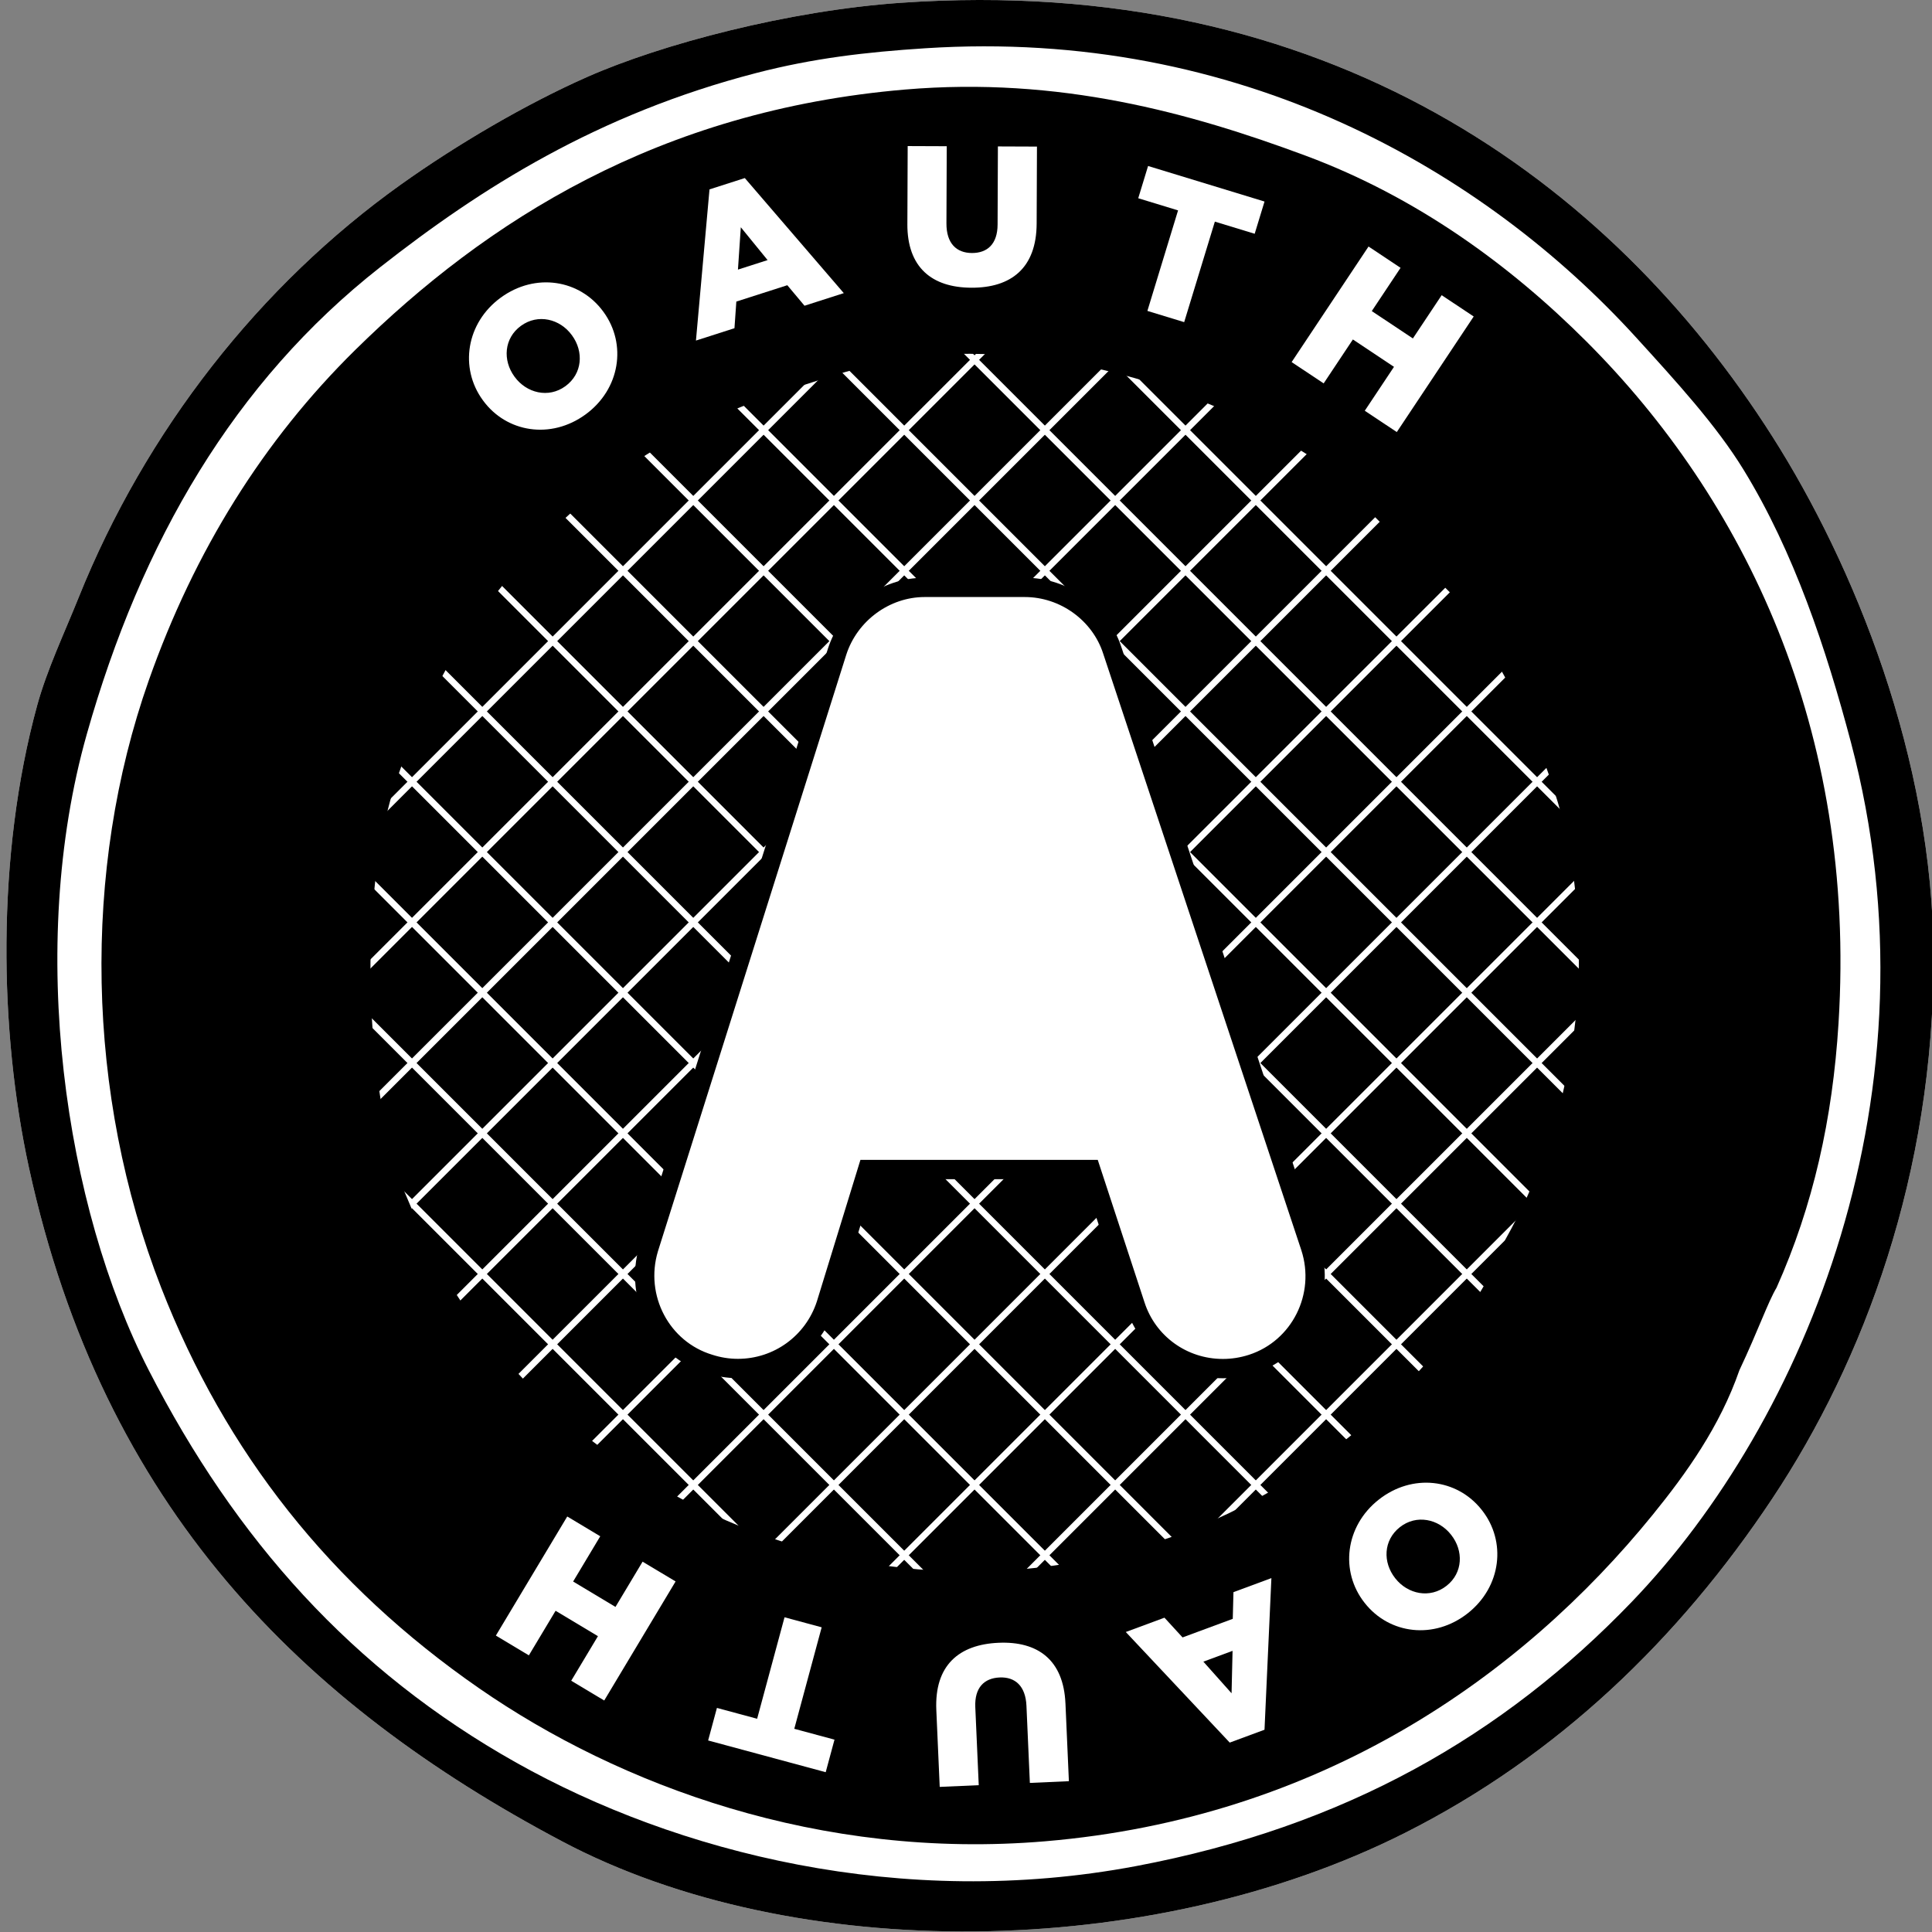 <?xml version="1.0" encoding="UTF-8" standalone="no"?>
<svg
   xmlns:dc="http://purl.org/dc/elements/1.1/"
   xmlns:cc="http://creativecommons.org/ns#"
   xmlns:rdf="http://www.w3.org/1999/02/22-rdf-syntax-ns#"
   xmlns:svg="http://www.w3.org/2000/svg"
   xmlns="http://www.w3.org/2000/svg"
   xmlns:sodipodi="http://sodipodi.sourceforge.net/DTD/sodipodi-0.dtd"
   xmlns:inkscape="http://www.inkscape.org/namespaces/inkscape"
   width="128"
   height="128"
   viewBox="0 0 128 128"
   version="1.1"
   preserveAspectRatio="xMidYMid"
   id="svg2"
   inkscape:version="0.91 r13725"
   sodipodi:docname="oauth.svg">
  <rect x="0" y="0" width="128" height="128" fill="#808080" stroke="none"/>
  <defs
     id="defs108" />
  <sodipodi:namedview
     pagecolor="#ffffff"
     bordercolor="#666666"
     borderopacity="1"
     objecttolerance="10"
     gridtolerance="10"
     guidetolerance="10"
     inkscape:pageopacity="0"
     inkscape:pageshadow="2"
     inkscape:window-width="1366"
     inkscape:window-height="706"
     id="namedview106"
     showgrid="false"
     inkscape:zoom="3.6875"
     inkscape:cx="98.723486"
     inkscape:cy="68.747015"
     inkscape:window-x="-8"
     inkscape:window-y="-8"
     inkscape:window-maximized="1"
     inkscape:current-layer="svg2" />
  <g
     id="g4"
     transform="matrix(0.5,0,0,0.5,0.213,0)">
    <path
       d="M 118.923,0.371 C 175.484,-3.551 212.987,24.128 234.43,57.852 c 10.752,16.909 21.301,42.59 21.35,68.976 0.052,28.669 -9.236,53.497 -21.35,71.713 -12.451,18.723 -28.555,34.188 -48.721,44.342 -33.709,16.974 -80.819,17.438 -111.676,1.095 C 39.668,225.777 13.247,199.799 3.415,154.747 -0.52,136.717 -0.972,113.422 4.509,93.435 5.796,88.746 8.134,83.812 9.984,79.201 18.877,57.047 34.013,37.782 52.683,24.458 60.186,19.104 69.288,13.779 77.318,10.225 87.31,5.802 104.132,1.397 118.923,0.371 l 0,0 z"
       id="path6"
       inkscape:connector-curvature="0"
       style="fill:#ffffff" />
    <path
       d="m 226.212,130.016 c 0,53.456 -43.335,96.788 -96.79,96.788 -53.455,0 -96.789,-43.332 -96.789,-96.788 0,-53.455 43.334,-96.79 96.789,-96.79 53.455,0 96.79,43.335 96.79,96.79 l 0,0 z"
       id="path8"
       inkscape:connector-curvature="0"
       style="fill:#000000" />
    <path
       d="M 118.923,0.371 C 175.484,-3.551 212.987,24.128 234.43,57.852 c 10.752,16.909 21.301,42.59 21.35,68.976 0.052,28.669 -9.236,53.497 -21.35,71.713 -12.451,18.723 -28.555,34.188 -48.721,44.342 -33.709,16.974 -80.819,17.438 -111.676,1.095 C 39.668,225.777 13.247,199.799 3.415,154.747 -0.52,136.717 -0.972,113.422 4.509,93.435 5.796,88.746 8.134,83.812 9.984,79.201 18.877,57.047 34.013,37.782 52.683,24.458 60.186,19.104 69.288,13.779 77.318,10.225 87.31,5.802 104.132,1.397 118.923,0.371 l 0,0 z M 99.762,9.678 C 78.754,15.125 63.35,24.883 49.946,35.407 30.619,50.583 18.298,71.76 11.079,97.267 3.048,125.643 8.206,159.982 19.29,181.571 c 11.494,22.388 26.927,39.767 48.721,52.006 21.203,11.907 51.025,19.553 82.115,13.686 27.622,-5.213 48.601,-17.246 65.692,-35.036 22.866,-23.802 41.244,-67.641 29.014,-113.865 -3.269,-12.354 -7.543,-25.23 -14.234,-36.131 C 226.984,56.342 221.68,50.549 216.366,44.713 196.31,22.688 163.895,3.709 122.207,6.393 114.274,6.904 107.302,7.723 99.762,9.678 l 0,0 z"
       id="path10"
       inkscape:connector-curvature="0"
       style="fill:#000000" />
    <g
       transform="translate(7.68,9.387)"
       id="g12"
       style="fill:#ffffff">
      <g
         transform="translate(0,2.987)"
         id="g14">
        <path
           d="m 127.896,234.025 111.846,-111.843 -0.603,-0.603 -111.846,111.843 0.603,0.603 0,0 z"
           id="path16"
           inkscape:connector-curvature="0" />
        <path
           d="m 118.119,225.168 112.333,-112.331 -0.603,-0.603 -112.333,112.331 0.603,0.603 0,0 z"
           id="path18"
           inkscape:connector-curvature="0" />
        <path
           d="m 108.341,216.312 112.822,-112.82 -0.603,-0.603 -112.822,112.82 0.603,0.603 0,0 z"
           id="path20"
           inkscape:connector-curvature="0" />
        <path
           d="M 98.563,207.454 211.873,94.146 211.269,93.543 97.96,206.851 l 0.603,0.603 0,0 z"
           id="path22"
           inkscape:connector-curvature="0" />
        <path
           d="M 88.786,198.597 202.584,84.8 201.98,84.197 88.182,197.993 l 0.603,0.603 0,0 z"
           id="path24"
           inkscape:connector-curvature="0" />
        <path
           d="M 79.008,189.742 193.293,75.455 192.69,74.852 78.404,189.138 l 0.603,0.603 0,0 z"
           id="path26"
           inkscape:connector-curvature="0" />
        <path
           d="M 69.23,180.882 184.004,66.11 183.4,65.507 68.626,180.279 l 0.603,0.603 0,0 z"
           id="path28"
           inkscape:connector-curvature="0" />
        <path
           d="M 59.452,172.025 174.714,56.764 l -0.603,-0.603 -115.262,115.261 0.603,0.603 0,0 z"
           id="path30"
           inkscape:connector-curvature="0" />
        <path
           d="M 49.674,163.168 165.422,47.419 164.818,46.816 49.07,162.565 l 0.603,0.603 0,0 z"
           id="path32"
           inkscape:connector-curvature="0" />
        <path
           d="M 39.896,154.31 156.134,38.074 155.531,37.47 39.293,153.707 l 0.603,0.603 0,0 z"
           id="path34"
           inkscape:connector-curvature="0" />
        <path
           d="M 30.118,145.454 146.845,28.728 146.241,28.125 29.515,144.85 l 0.603,0.603 0,0 z"
           id="path36"
           inkscape:connector-curvature="0" />
        <path
           d="M 20.341,136.597 137.555,19.383 l -0.603,-0.603 -117.215,117.214 0.603,0.603 0,0 z"
           id="path38"
           inkscape:connector-curvature="0" />
        <path
           d="M 10.563,127.739 128.265,10.037 127.662,9.434 9.959,127.136 l 0.603,0.603 0,0 z"
           id="path40"
           inkscape:connector-curvature="0" />
        <path
           d="M 0.785,118.882 118.976,0.692 118.372,0.089 0.181,118.278 l 0.603,0.603 0,0 z"
           id="path42"
           inkscape:connector-curvature="0" />
      </g>
      <g
         id="g44">
        <path
           d="M 0.143,122.999 114.224,237.085 114.827,236.481 0.747,122.396 l -0.603,0.603 0,0 z"
           id="path46"
           inkscape:connector-curvature="0" />
        <path
           d="M 9.395,113.615 123.697,227.923 124.3,227.32 9.998,113.012 l -0.603,0.603 0,0 z"
           id="path48"
           inkscape:connector-curvature="0" />
        <path
           d="M 18.646,104.232 133.17,218.761 l 0.603,-0.603 -114.524,-114.529 -0.603,0.603 0,0 z"
           id="path50"
           inkscape:connector-curvature="0" />
        <path
           d="M 27.898,94.848 142.644,209.6 143.247,208.996 28.501,94.245 l -0.603,0.603 0,0 z"
           id="path52"
           inkscape:connector-curvature="0" />
        <path
           d="M 37.149,85.464 152.117,200.437 152.72,199.834 37.752,84.861 l -0.603,0.603 0,0 z"
           id="path54"
           inkscape:connector-curvature="0" />
        <path
           d="M 46.4,76.081 161.591,191.276 162.194,190.672 47.003,75.477 l -0.603,0.603 0,0 z"
           id="path56"
           inkscape:connector-curvature="0" />
        <path
           d="M 55.651,66.697 171.064,182.114 171.668,181.51 56.255,66.094 l -0.603,0.603 0,0 z"
           id="path58"
           inkscape:connector-curvature="0" />
        <path
           d="m 64.902,57.313 115.635,115.638 0.603,-0.603 -115.635,-115.638 -0.603,0.603 0,0 z"
           id="path60"
           inkscape:connector-curvature="0" />
        <path
           d="M 74.154,47.93 190.011,163.79 l 0.603,-0.603 -115.857,-115.86 -0.603,0.603 0,0 z"
           id="path62"
           inkscape:connector-curvature="0" />
        <path
           d="m 83.405,38.546 116.079,116.081 0.603,-0.603 -116.079,-116.081 -0.603,0.603 0,0 z"
           id="path64"
           inkscape:connector-curvature="0" />
        <path
           d="m 92.657,29.162 116.301,116.304 0.603,-0.603 -116.301,-116.304 -0.603,0.603 0,0 z"
           id="path66"
           inkscape:connector-curvature="0" />
        <path
           d="m 101.908,19.779 116.524,116.525 0.603,-0.603 -116.524,-116.525 -0.603,0.603 0,0 z"
           id="path68"
           inkscape:connector-curvature="0" />
        <path
           d="m 111.159,10.395 116.745,116.747 0.603,-0.603 -116.745,-116.747 -0.603,0.603 0,0 z"
           id="path70"
           inkscape:connector-curvature="0" />
        <path
           d="M 120.411,1.012 237.378,117.98 l 0.603,-0.603 -116.967,-116.969 -0.603,0.603 0,0 z"
           id="path72"
           inkscape:connector-curvature="0" />
      </g>
    </g>
    <path
       d="M 209.796,45.261 C 199.73,35.194 187.354,26.123 172.571,20.626 157.248,14.928 139.914,10.125 119.47,11.867 86.904,14.643 64.039,29.254 46.662,46.355 34.49,58.333 25.334,73.011 19.29,90.15 c -8.874,25.165 -8.335,54.868 1.642,80.472 8.511,21.84 22.441,39.455 42.152,53.101 18.531,12.829 45.126,22.778 74.998,20.255 36.383,-3.073 63.003,-21.739 80.472,-43.247 4.47,-5.502 8.914,-11.722 11.496,-19.16 2.53,-5.359 3.768,-9.003 4.927,-10.949 4.852,-10.872 7.423,-22.344 8.211,-35.035 2.426,-39.037 -12.594,-69.528 -33.392,-90.327 l 0,0 z M 199.074,164.193 c -0.07,0.148 -0.132,0.287 -0.204,0.44 -1.805,5.165 -4.914,9.484 -8.039,13.305 -12.217,14.935 -30.832,27.896 -56.275,30.031 -20.89,1.751 -39.489,-5.157 -52.447,-14.065 -11.261,-7.741 -19.82,-17.323 -25.823,-28.839 -0.366,-0.693 -3.852,-8.724 -3.862,-9.077 -4.755,-14.749 -5.168,-38.466 -0.287,-52.698 3.257,-9.499 8.686,-19.776 15.875,-27.919 9.927,-11.243 19.861,-18.447 35.583,-23.54 7.179,-2.325 13.605,-4.692 22.444,-4.927 21.555,-0.574 43.505,9.104 55.29,19.707 10.831,9.744 23.174,28.724 26.277,46.531 3.194,18.328 -0.215,36.223 -8.533,51.051 l 0,0 z"
       id="path74"
       inkscape:connector-curvature="0"
       style="fill:#000000" />
    <g
       transform="translate(83.627,76.373)"
       id="g76">
      <path
         d="m 77.981,105.401 c -5.308,0 -9.966,-3.361 -11.591,-8.364 l -5.912,-18.013 -29.574,0 -5.493,17.849 c -1.658,5.1 -6.351,8.515 -11.686,8.515 -1.281,0 -2.553,-0.203 -3.782,-0.601 -6.377,-1.914 -9.997,-8.778 -8.044,-15.292 L 26.862,10.423 C 28.483,5.393 33.254,1.884 38.467,1.884 l 13.274,0 c 5.242,0 10.013,3.449 11.603,8.387 l 26.252,79.042 c 2.099,6.462 -1.377,13.399 -7.744,15.472 -1.259,0.409 -2.561,0.616 -3.87,0.616 l 0,0 0,0 z"
         id="path78"
         inkscape:connector-curvature="0"
         style="fill:#ffffff" />
      <path
         d="m 77.981,103.694 c -4.755,0 -8.92,-3.006 -10.374,-7.48 l -5.913,-18.017 -0.289,-0.881 -0.927,0 -29.574,0 -0.945,0 -0.278,0.904 -5.493,17.849 C 22.707,100.621 18.507,103.68 13.724,103.68 c -1.145,0 -2.284,-0.181 -3.387,-0.539 C 4.612,101.422 1.374,95.272 3.125,89.435 L 28.082,10.381 c 1.449,-4.495 5.729,-7.644 10.385,-7.644 l 13.274,0 c 4.688,0 8.966,3.092 10.384,7.499 l 26.256,79.053 c 1.879,5.784 -1.232,11.998 -6.926,13.852 -1.13,0.367 -2.299,0.553 -3.474,0.553 l 0,0 z m 0,2.56 c 1.444,0 2.879,-0.228 4.266,-0.678 7.046,-2.293 10.882,-9.956 8.567,-17.085 L 64.558,9.441 C 62.802,3.983 57.537,0.177 51.741,0.177 l -13.274,0 c -5.772,0 -11.033,3.87 -12.824,9.426 L 0.678,88.682 C -1.481,95.881 2.511,103.464 9.575,105.585 10.904,106.016 12.31,106.24 13.724,106.24 c 5.893,0 11.075,-3.774 12.904,-9.399 l 5.499,-17.868 -1.223,0.904 29.574,0 -1.216,-0.881 5.912,18.013 c 1.796,5.529 6.947,9.245 12.807,9.245 l 0,0 z"
         id="path80"
         inkscape:connector-curvature="0"
         style="fill:#000000" />
    </g>
    <g
       transform="translate(61.44,19.2)"
       id="g82"
       style="fill:#ffffff">
      <path
         d="M 2.134,33.858 2.103,33.815 C -1.01,29.549 -0.097,23.581 4.488,20.235 9.072,16.89 14.961,17.829 18.074,22.095 l 0.031,0.042 c 3.113,4.266 2.199,10.235 -2.385,13.58 C 11.136,39.063 5.247,38.124 2.134,33.858 l 0,0 z m 11.8,-8.611 -0.031,-0.042 C 12.339,23.06 9.426,22.323 7.156,23.98 4.906,25.622 4.731,28.547 6.295,30.691 l 0.031,0.042 c 1.565,2.144 4.477,2.881 6.726,1.239 2.271,-1.657 2.446,-4.582 0.881,-6.726 l 0,0 z"
         id="path84"
         inkscape:connector-curvature="0" />
      <path
         d="m 32.147,5.895 4.678,-1.501 13.115,15.247 -5.204,1.67 -2.279,-2.718 -6.755,2.167 -0.247,3.529 -5.104,1.638 1.796,-20.031 0,0 z M 39.844,15.264 36.295,10.911 35.916,16.524 39.844,15.264 l 0,0 z"
         id="path86"
         inkscape:connector-curvature="0" />
      <path
         d="m 58.366,10.482 0.041,-10.327 5.176,0.02 -0.041,10.222 c -0.011,2.654 1.324,3.92 3.374,3.929 2.05,0.008 3.395,-1.195 3.404,-3.77 l 0.041,-10.353 5.176,0.02 -0.041,10.195 c -0.023,5.938 -3.423,8.527 -8.652,8.506 -5.229,-0.021 -8.503,-2.688 -8.48,-8.443 l 0,0 z"
         id="path88"
         inkscape:connector-curvature="0" />
      <path
         d="M 94.233,8.678 88.956,7.067 90.26,2.795 105.69,7.504 104.386,11.776 99.109,10.166 95.044,23.485 90.169,21.997 94.233,8.678 l 0,0 z"
         id="path90"
         inkscape:connector-curvature="0" />
      <path
         d="m 119.472,13.465 4.244,2.824 -3.814,5.731 5.447,3.625 3.814,-5.731 4.244,2.824 -10.19,15.313 -4.244,-2.824 3.872,-5.819 -5.447,-3.625 -3.872,5.819 -4.244,-2.824 10.19,-15.312 0,0 z"
         id="path92"
         inkscape:connector-curvature="0" />
    </g>
    <g
       transform="translate(65.28,196.267)"
       id="g94"
       style="fill:#ffffff">
      <path
         d="m 130.622,3.79 0.032,0.041 c 3.274,4.144 2.589,10.144 -1.865,13.662 -4.454,3.518 -10.375,2.805 -13.649,-1.339 l -0.032,-0.041 c -3.274,-4.145 -2.589,-10.144 1.865,-13.662 4.454,-3.518 10.375,-2.805 13.649,1.339 l 0,0 z m -11.464,9.057 0.032,0.041 c 1.645,2.083 4.584,2.708 6.79,0.965 2.185,-1.727 2.249,-4.656 0.603,-6.739 l -0.032,-0.041 c -1.645,-2.083 -4.584,-2.708 -6.769,-0.981 -2.206,1.743 -2.269,4.672 -0.624,6.755 l 0,0 z"
         id="path96"
         inkscape:connector-curvature="0" />
      <path
         d="m 101.848,32.931 -4.608,1.705 -13.774,-14.654 5.126,-1.897 2.397,2.615 6.653,-2.463 0.092,-3.536 5.027,-1.861 -0.913,20.09 0,0 z m -8.102,-9.021 3.737,4.192 0.132,-5.624 -3.869,1.432 0,0 z"
         id="path98"
         inkscape:connector-curvature="0" />
      <path
         d="m 75.472,29.434 0.455,10.316 -5.171,0.228 -0.451,-10.211 c -0.117,-2.651 -1.511,-3.852 -3.559,-3.761 -2.048,0.09 -3.333,1.357 -3.22,3.93 l 0.457,10.342 -5.171,0.228 -0.45,-10.185 c -0.262,-5.932 3.01,-8.681 8.233,-8.911 5.224,-0.231 8.623,2.275 8.876,8.024 l 0,0 z"
         id="path100"
         inkscape:connector-curvature="0" />
      <path
         d="m 39.54,32.807 5.328,1.438 -1.164,4.313 -15.578,-4.205 1.164,-4.313 5.328,1.438 3.63,-13.447 4.922,1.329 -3.629,13.447 0,0 z"
         id="path102"
         inkscape:connector-curvature="0" />
      <path
         d="M 14.357,29.059 9.984,26.439 13.524,20.533 7.912,17.169 4.372,23.075 0,20.454 9.457,4.677 l 4.372,2.621 -3.593,5.996 5.612,3.364 3.593,-5.996 4.372,2.621 -9.457,15.777 0,0 z"
         id="path104"
         inkscape:connector-curvature="0" />
    </g>
  </g>
</svg>
